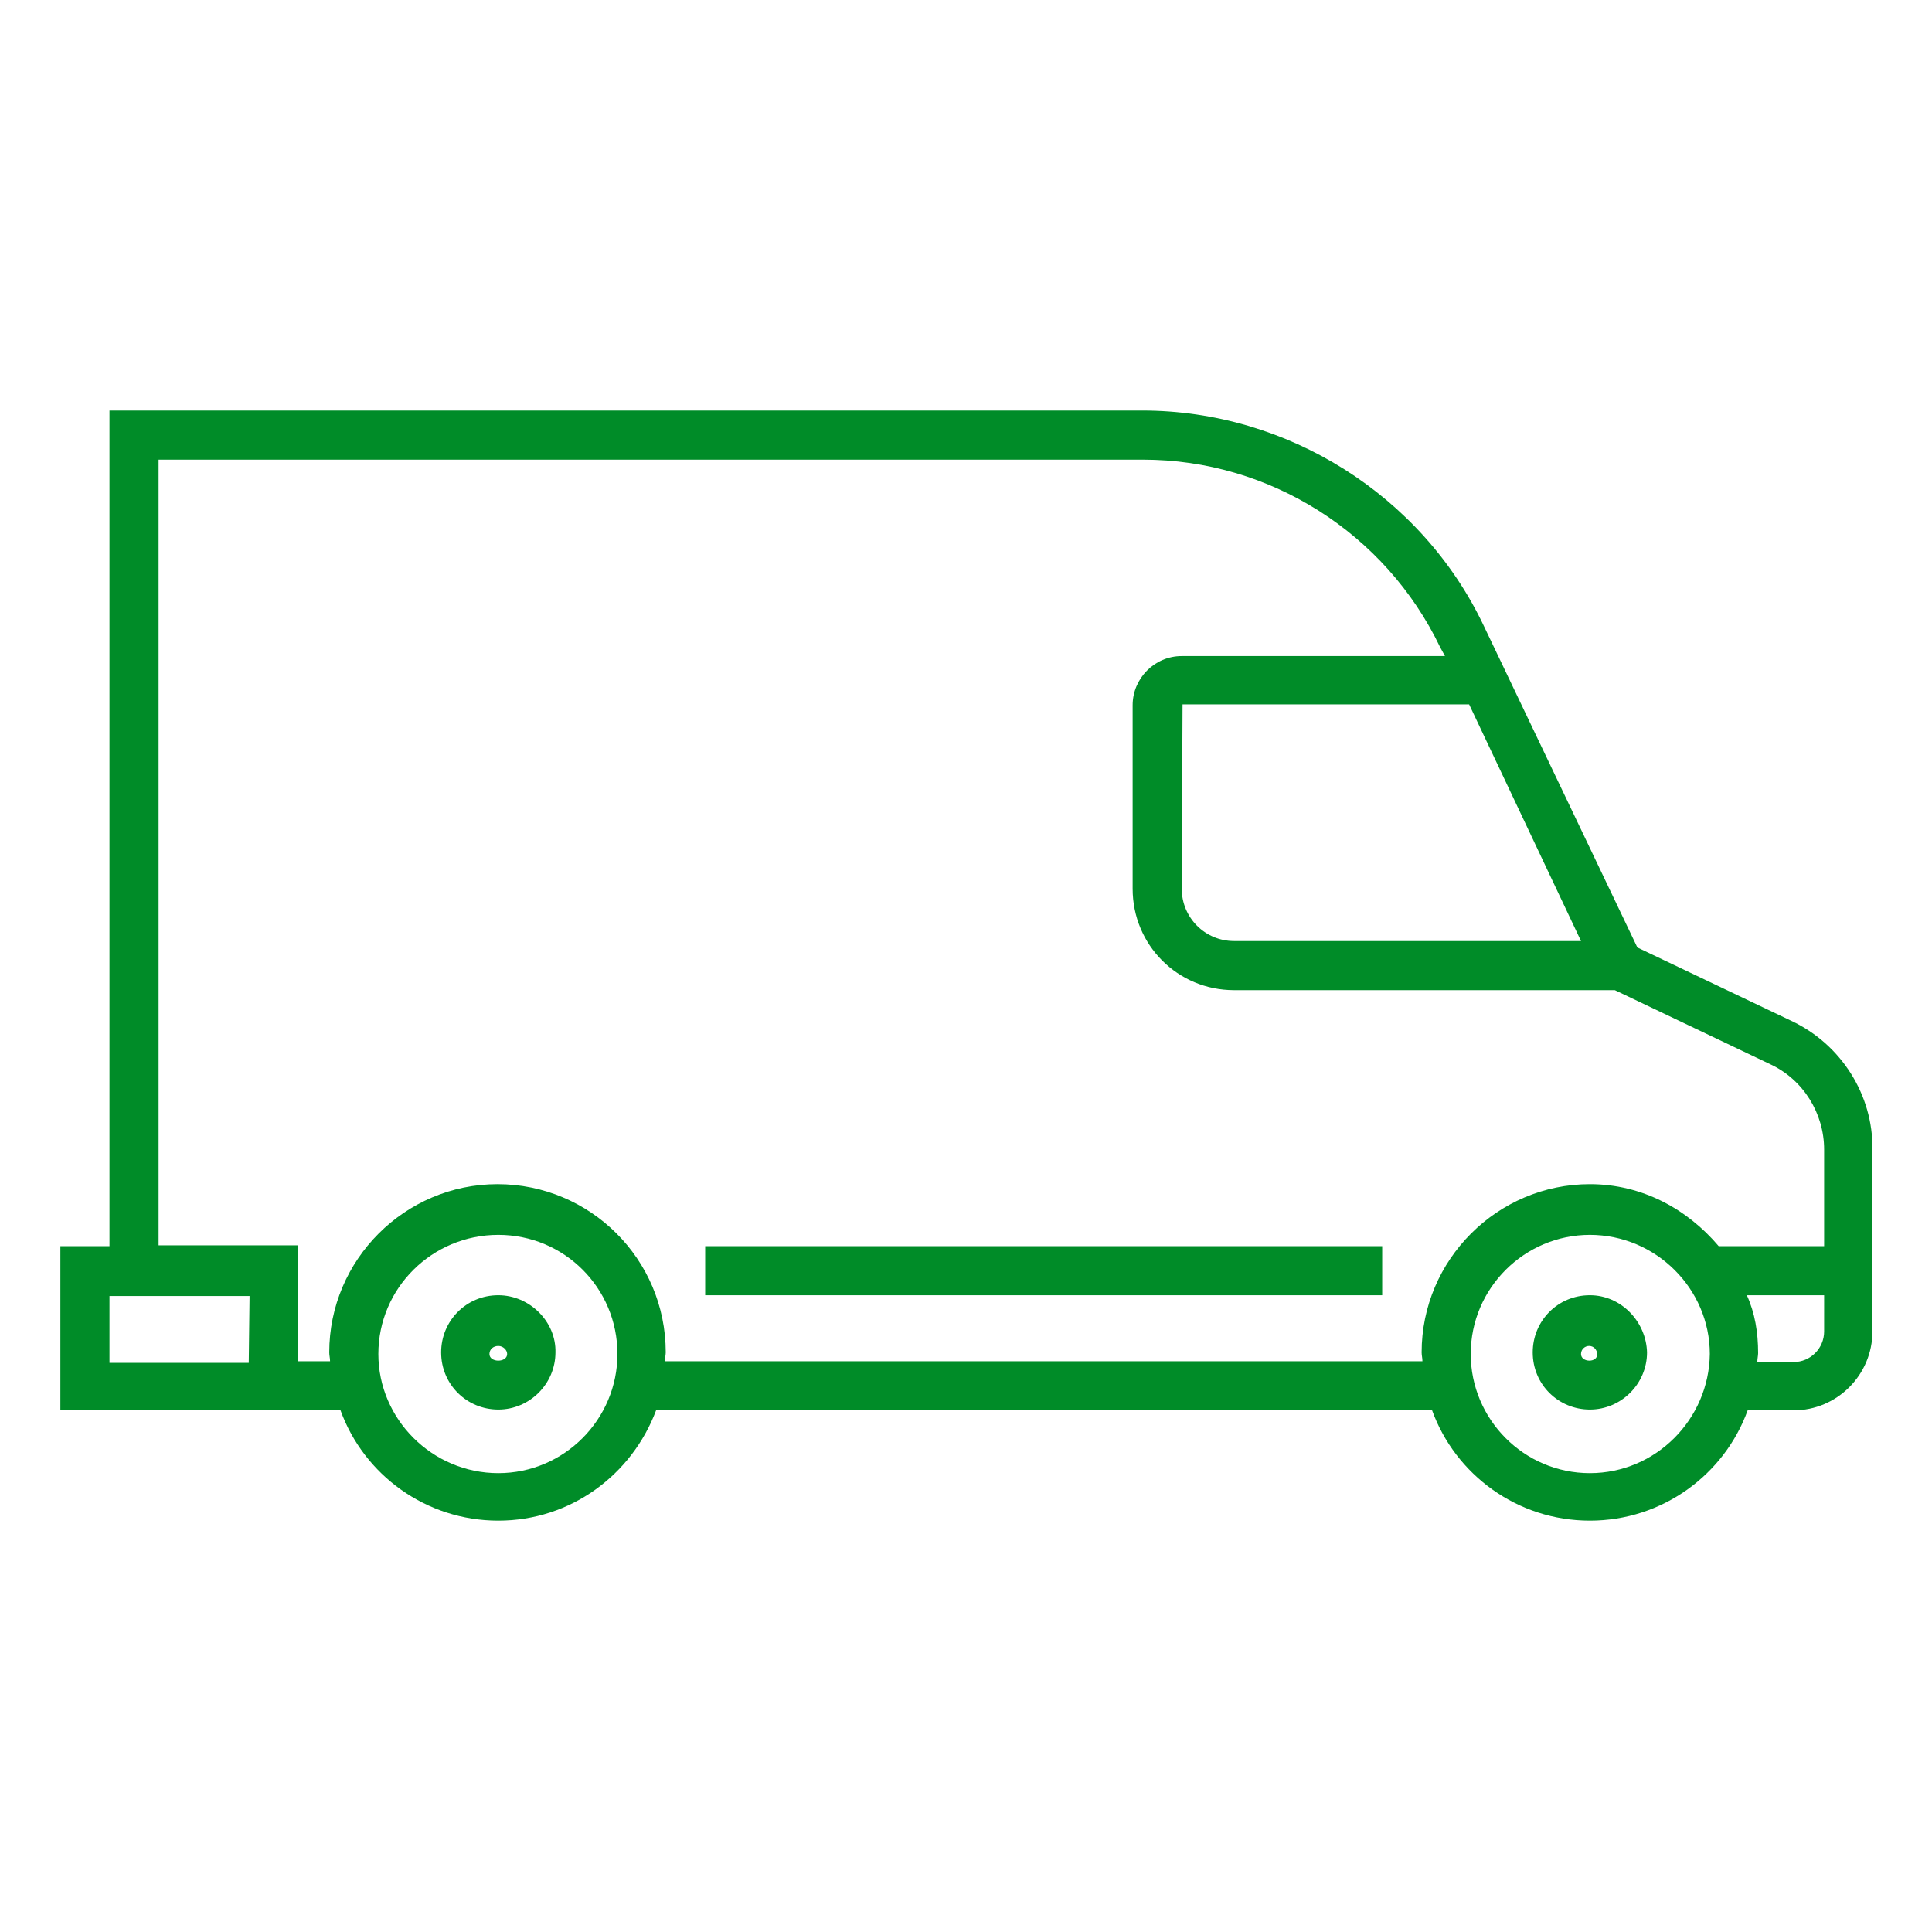 <?xml version="1.0" encoding="utf-8"?>
<!-- Generator: Adobe Illustrator 25.3.1, SVG Export Plug-In . SVG Version: 6.00 Build 0)  -->
<svg version="1.1" id="Layer_1" xmlns="http://www.w3.org/2000/svg" xmlns:xlink="http://www.w3.org/1999/xlink" x="0px" y="0px"
	 viewBox="0 0 24 24" style="enable-background:new 0 0 24 24;" xml:space="preserve">
<style type="text/css">
	.st0{fill:#008C28;}
</style>
<path class="st0" d="M6.19,16.09c-0.4,0-0.71,0.32-0.71,0.71c0,0.4,0.32,0.71,0.71,0.71S6.9,17.19,6.9,16.8
	C6.91,16.42,6.58,16.09,6.19,16.09z M6.08,16.82c0-0.06,0.05-0.1,0.11-0.1s0.11,0.05,0.11,0.1C6.3,16.93,6.08,16.93,6.08,16.82z
	 M19.75,16.09c-0.4,0-0.71,0.32-0.71,0.71c0,0.4,0.32,0.71,0.71,0.71s0.71-0.32,0.71-0.71C20.45,16.42,20.14,16.09,19.75,16.09z
	 M19.64,16.82c0-0.06,0.05-0.1,0.1-0.1c0.06,0,0.1,0.05,0.1,0.1C19.85,16.93,19.64,16.93,19.64,16.82z M8.76,15.48h8.41v0.61H8.76
	V15.48z M22.25,12.68l-1.91-0.91l-1.91-4c-0.77-1.62-2.44-2.67-4.24-2.67H1.36v10.38H0.75v2.04h3.48c0.29,0.8,1.06,1.37,1.96,1.37
	s1.66-0.57,1.96-1.37h9.64c0.29,0.8,1.06,1.37,1.96,1.37s1.67-0.57,1.96-1.37h0.57c0.54,0,0.98-0.44,0.98-0.98v-2.26
	C23.27,13.6,22.87,12.97,22.25,12.68z M19.64,11.69h-4.31c-0.36,0-0.65-0.29-0.65-0.65l0.01-2.29h3.56L19.64,11.69z M3.09,16.93
	H1.36V16.1H3.1L3.09,16.93L3.09,16.93z M6.19,18.3c-0.82,0-1.49-0.67-1.49-1.48c0-0.82,0.67-1.48,1.49-1.48S7.67,16,7.67,16.82
	C7.67,17.63,7.01,18.3,6.19,18.3z M19.75,18.3c-0.82,0-1.48-0.67-1.48-1.48c0-0.82,0.67-1.48,1.48-1.48c0.82,0,1.49,0.67,1.49,1.48
	C21.23,17.63,20.57,18.3,19.75,18.3z M22.66,16.54c0,0.21-0.17,0.38-0.38,0.38h-0.45c0-0.04,0.01-0.08,0.01-0.11
	c0-0.26-0.04-0.5-0.14-0.72h0.96V16.54z M22.66,15.48h-1.31c-0.39-0.46-0.95-0.77-1.6-0.77c-1.15,0-2.09,0.94-2.09,2.09
	c0,0.04,0.01,0.07,0.01,0.11H8.26c0-0.04,0.01-0.08,0.01-0.11c0-1.16-0.94-2.09-2.09-2.09s-2.09,0.94-2.09,2.09
	c0,0.04,0.01,0.07,0.01,0.11H3.7v-1.44H1.97V5.71H14.2c1.57,0,3.01,0.91,3.69,2.33l0.06,0.11h-3.27c-0.34,0-0.61,0.28-0.61,0.61
	v2.28c0,0.7,0.56,1.26,1.26,1.26h4.73l1.93,0.92c0.41,0.19,0.67,0.61,0.67,1.06V15.48L22.66,15.48z"/>
</svg>
